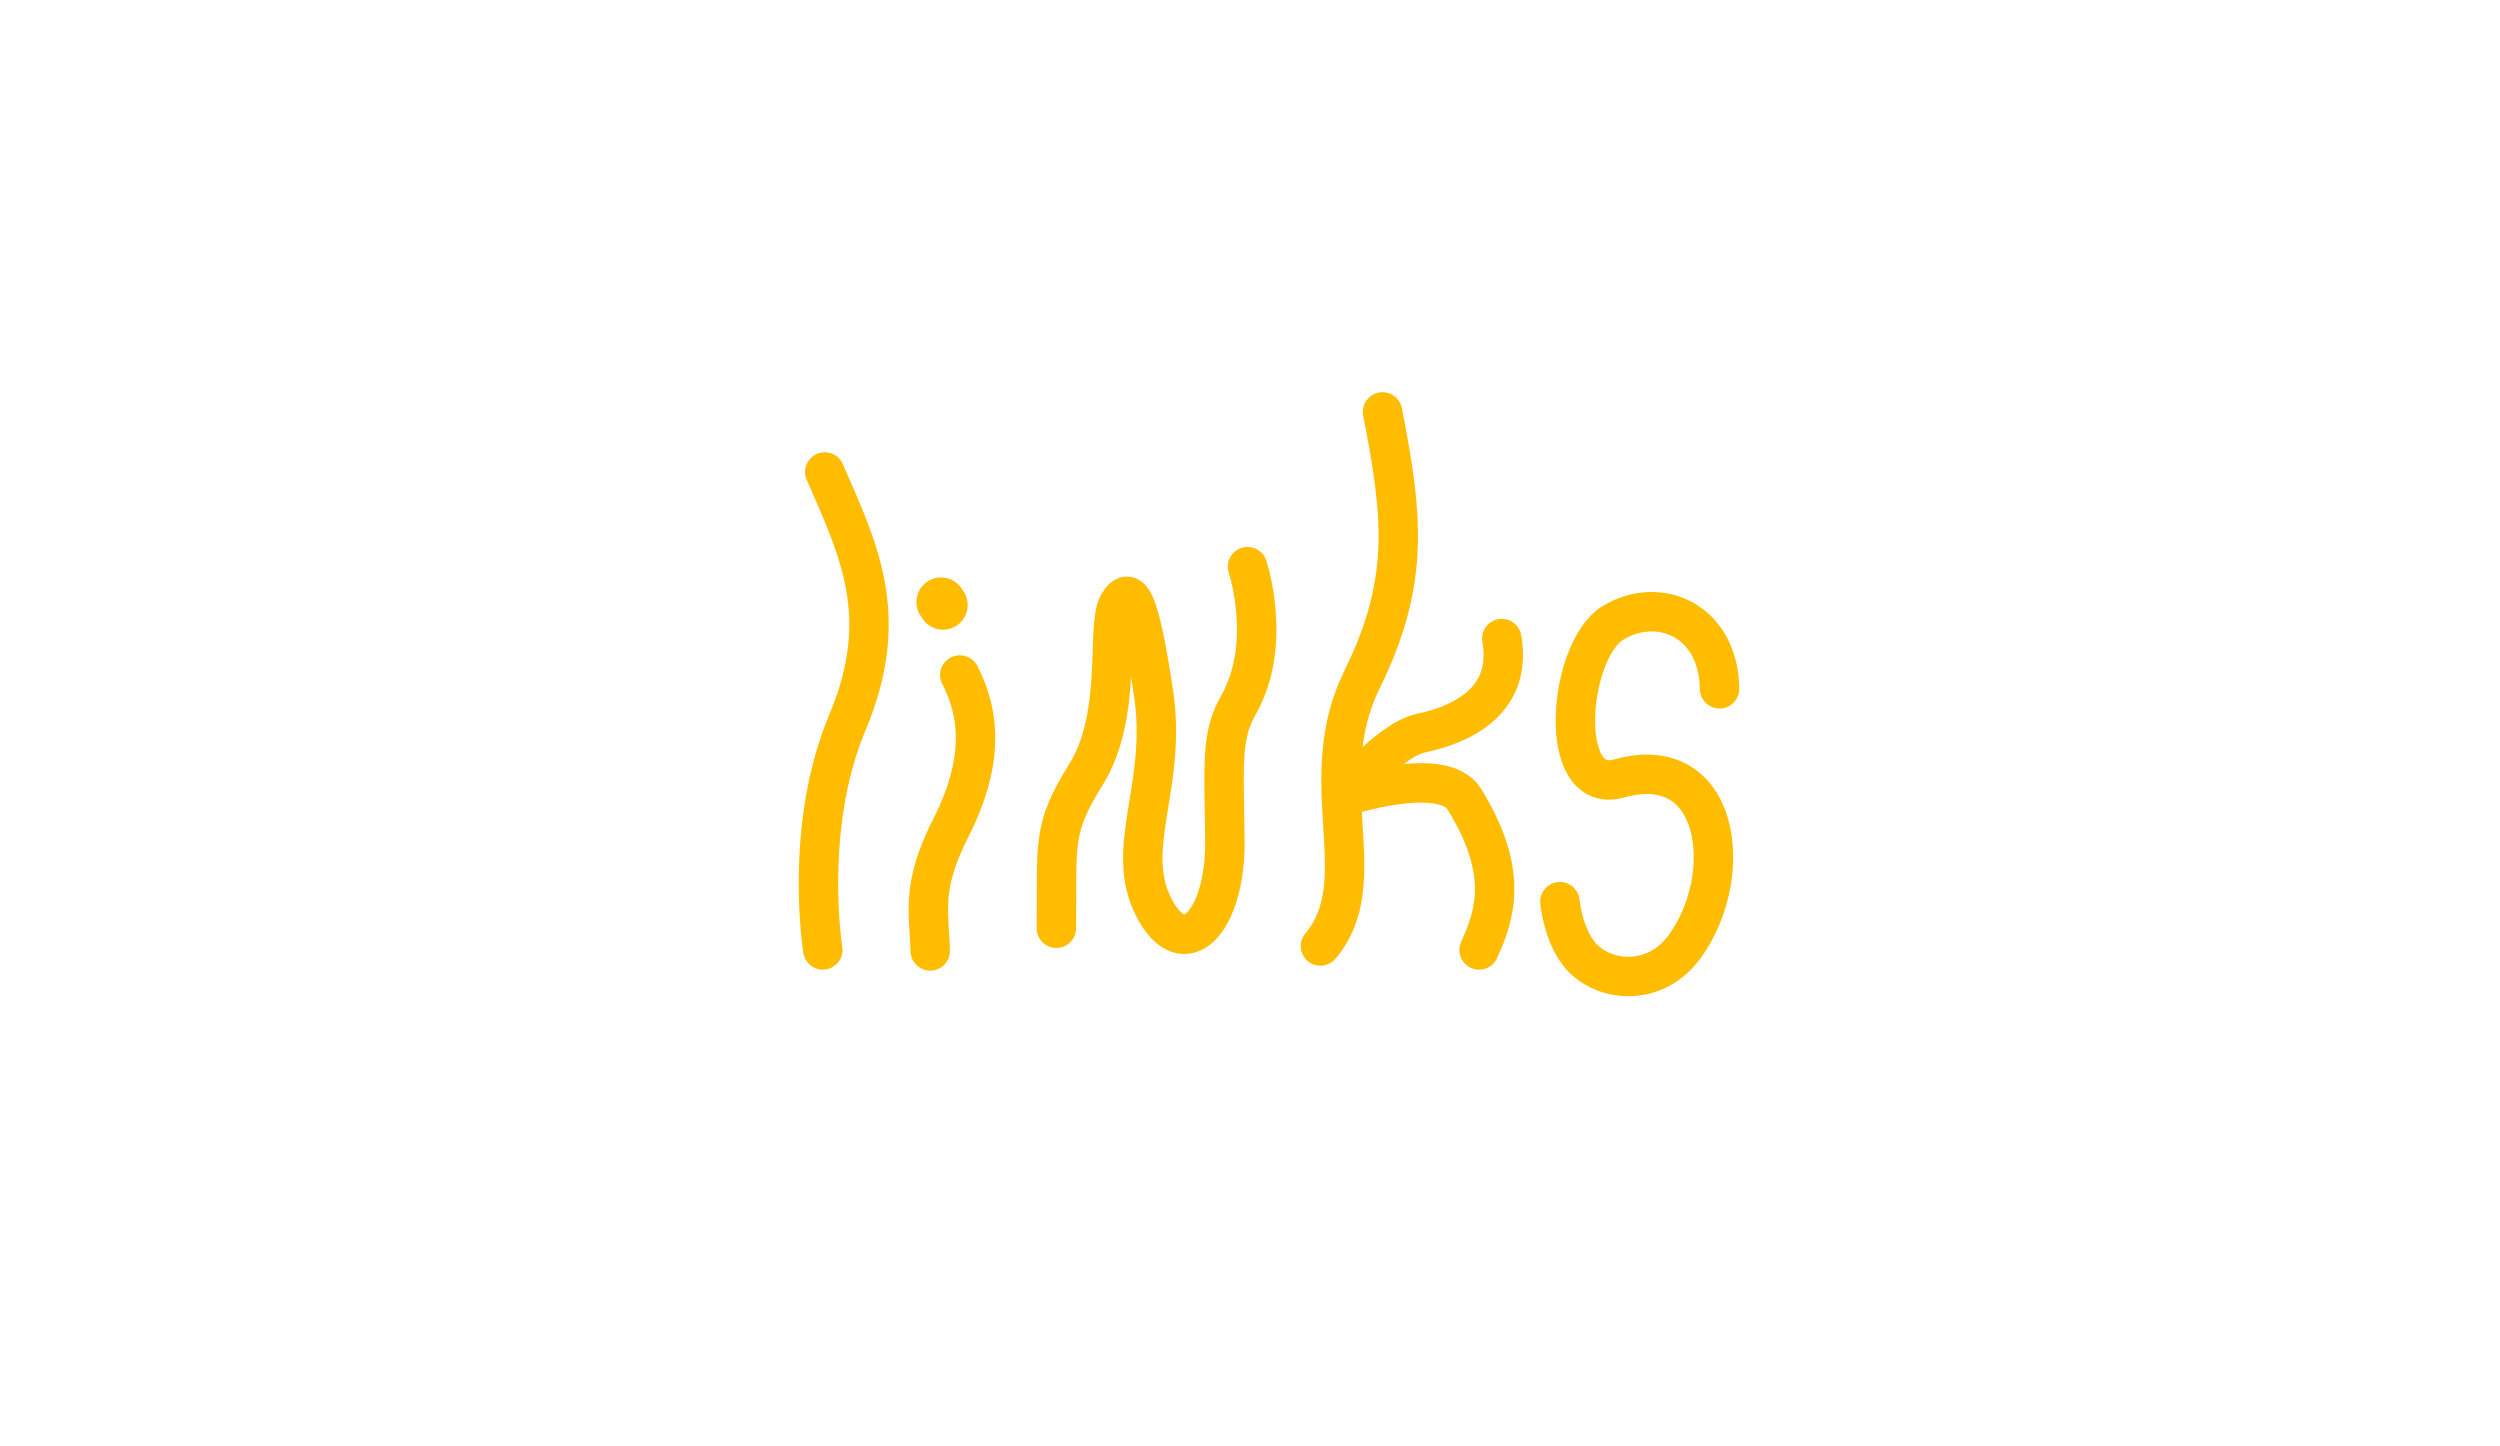 <?xml version="1.0" encoding="utf-8"?>
<!-- Generator: Adobe Illustrator 21.1.0, SVG Export Plug-In . SVG Version: 6.00 Build 0)  -->
<svg version="1.1" xmlns="http://www.w3.org/2000/svg" xmlns:xlink="http://www.w3.org/1999/xlink" x="0px" y="0px"
	 viewBox="0 0 253.7 146.7" style="enable-background:new 0 0 253.7 146.7;" xml:space="preserve">
<style type="text/css">
	.st0{fill:none;stroke:#FFBC00;stroke-width:4;stroke-linecap:round;stroke-miterlimit:10;}
	.st1{fill:none;stroke:#FFBC00;stroke-width:5;stroke-linecap:round;stroke-linejoin:round;stroke-miterlimit:10;}
	.st2{fill:none;stroke:#FFBC00;stroke-width:4;stroke-linecap:round;stroke-linejoin:round;stroke-miterlimit:10;}
</style>
<g id="Слой_3">
	<path class="st0" d="M107.2,94.2c0.1-8.6-0.5-10,3-15.6c3.8-6.1,2-15.1,3.3-17.3c1.3-2.2,2.2,0,3.6,9.3c1.3,9.3-3.1,15.5,0,21.5
		s7.3,1.3,7.2-6.8s-0.4-10.6,1.4-13.8c3.5-6.2,0.9-14,0.9-14"/>
	<path class="st0" d="M97.4,68.5c2.2,4.2,2.3,9.1-0.8,15.3c-3.2,6.2-2.3,8.7-2.2,12.7"/>
	<path class="st0" d="M83.7,47.9c3.5,8,6.8,14.7,2.3,25.4s-2.5,23.1-2.5,23.1"/>
	<line class="st1" x1="95.5" y1="61.1" x2="95.7" y2="61.4"/>
	<path class="st2" d="M174.5,69.9c-0.1-7-6.2-9.5-10.8-6.7c-4.6,2.8-5.8,17.6,0.6,15.8c10.3-2.9,11.9,9.8,6.7,17
		c-2.9,4.1-8.1,3.8-10.6,1c-1.8-2.1-2.1-5.5-2.1-5.5"/>
	<path class="st0" d="M140.3,41.8c2,10.3,2.9,17.1-2.1,27.2c-5.1,10.4,1.4,20.4-4.2,27"/>
	<path class="st2" d="M152.4,64.8c1.2,6.8-4.9,8.9-8.2,9.6c-3.3,0.7-8,6.5-8,6.5s10.2-3.4,12.4,0.2c4.5,7.3,3.2,11.6,1.5,15.3"/>
</g>
</svg>
